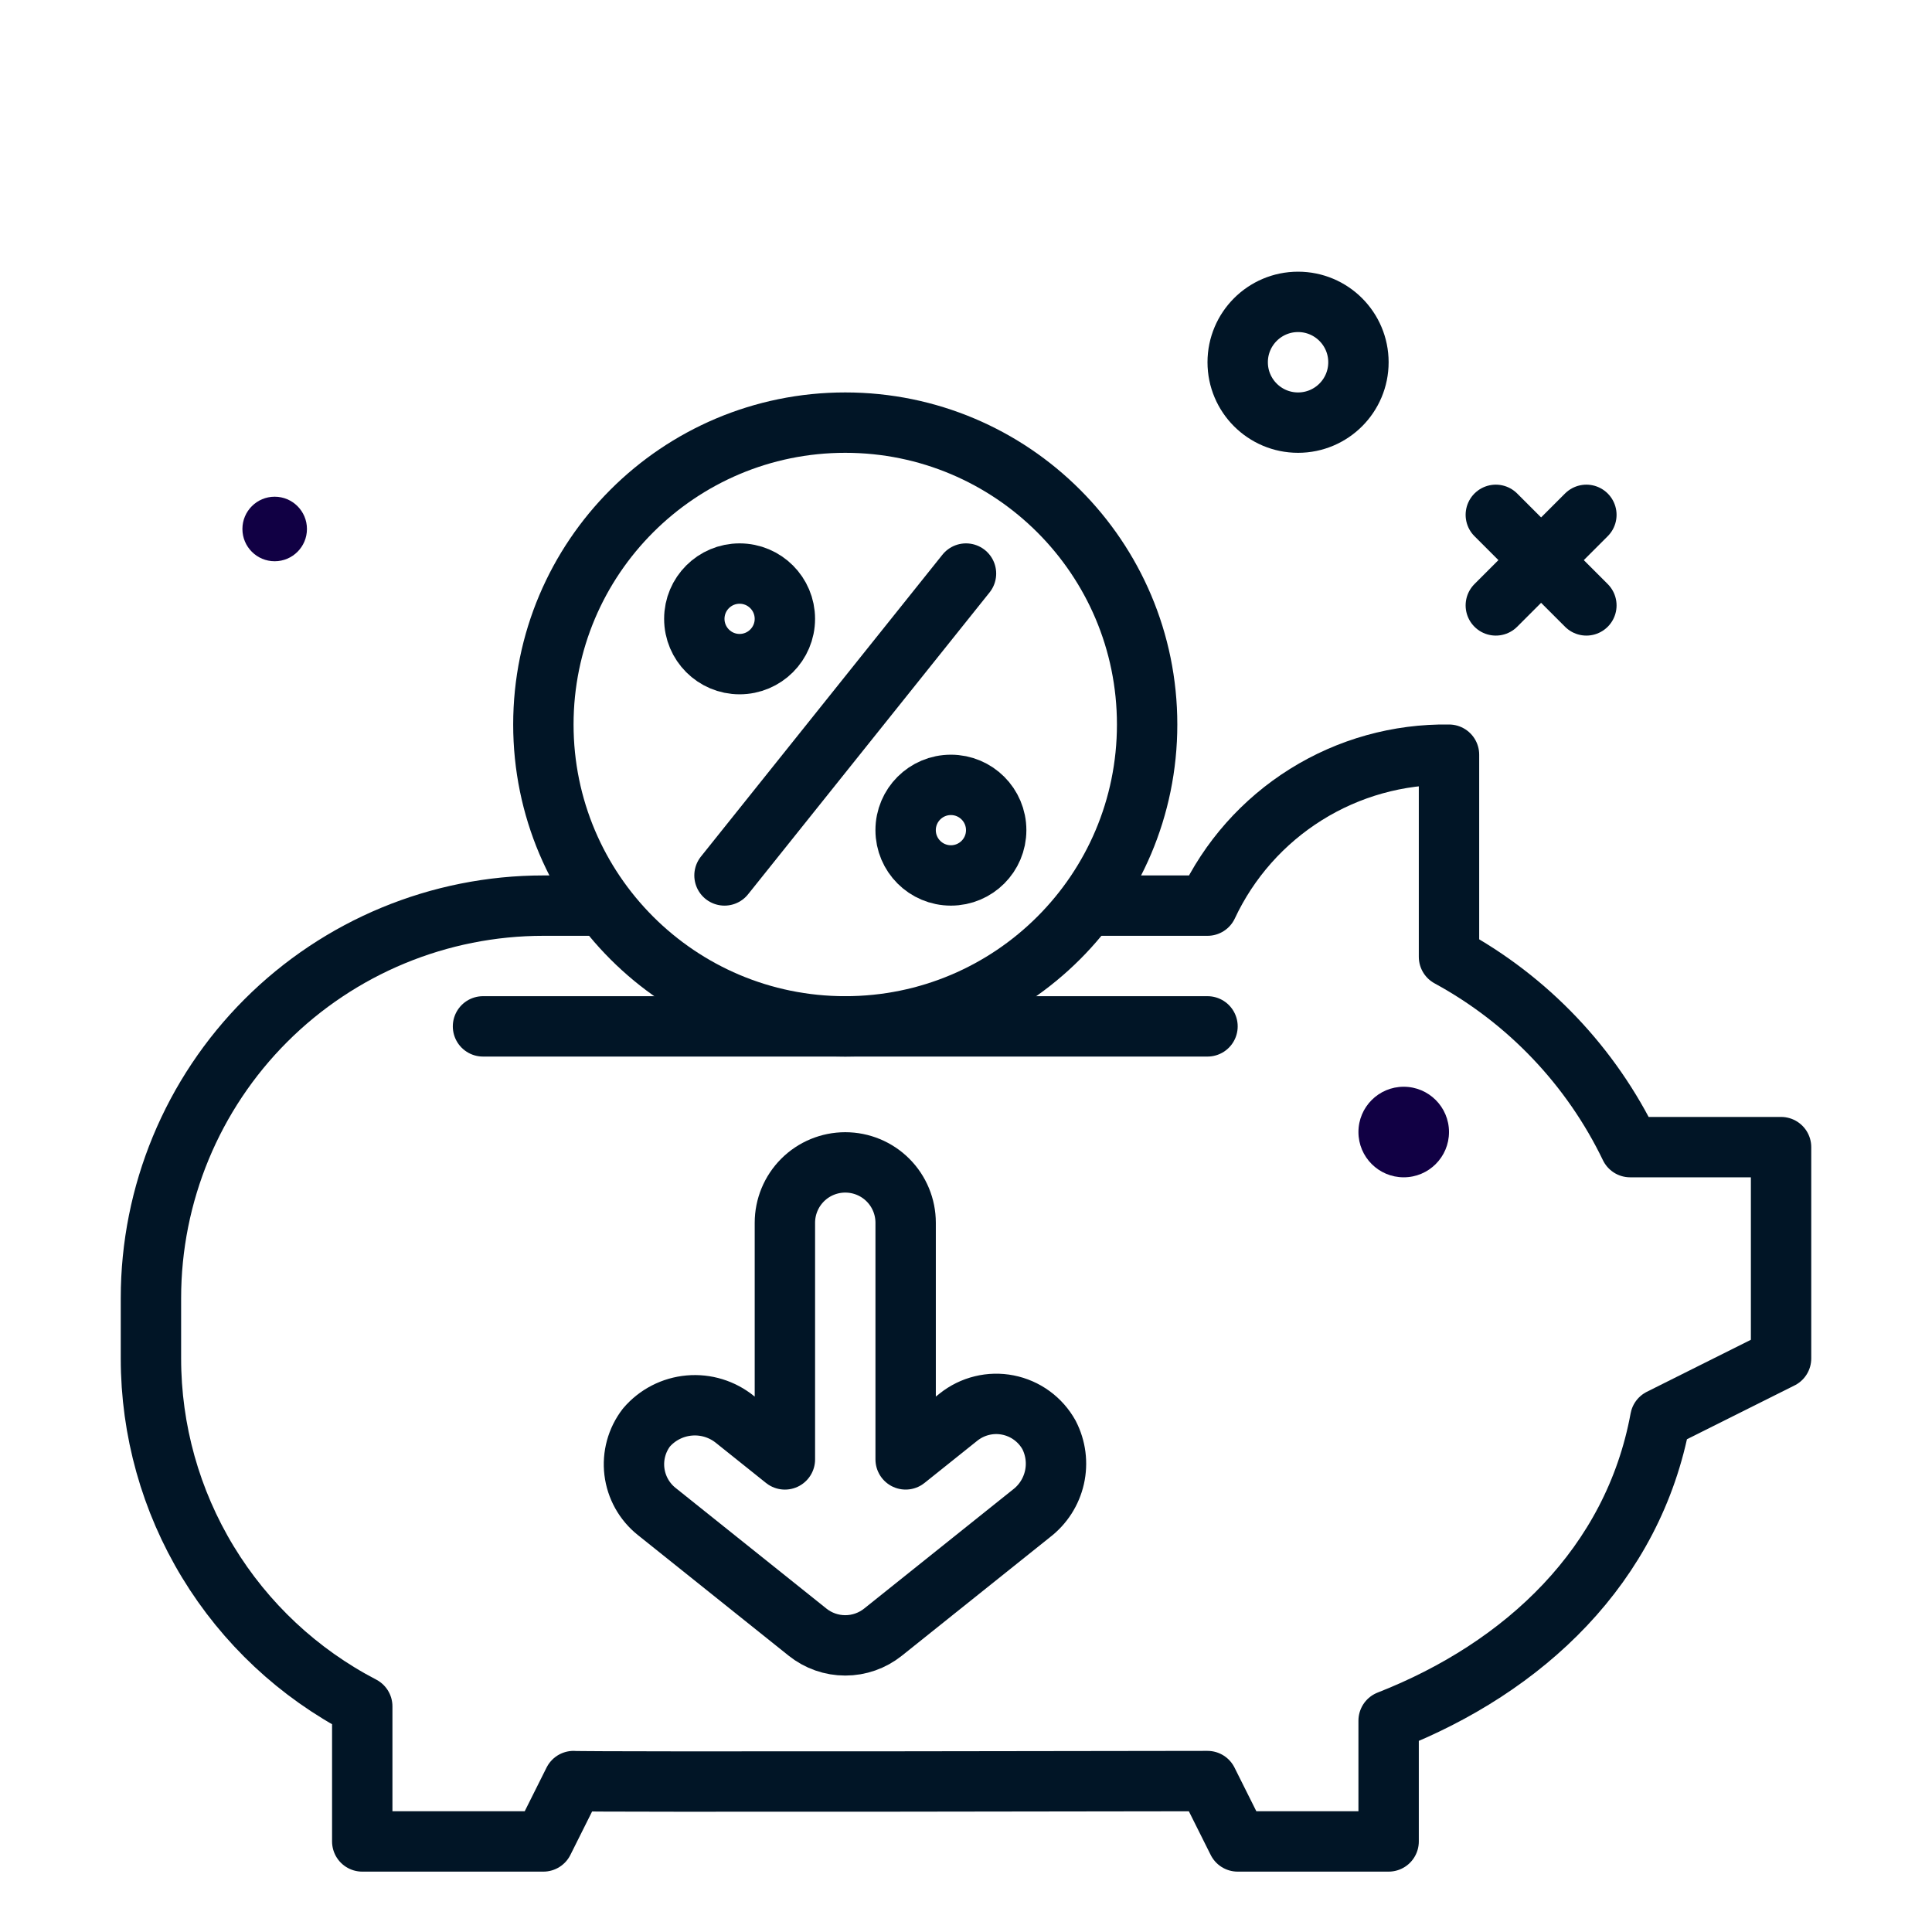 <svg width="104" height="104" viewBox="0 0 104 104" fill="none" xmlns="http://www.w3.org/2000/svg">
<path d="M14.786 30.212C15.746 30.212 16.523 29.435 16.523 28.475C16.523 27.516 15.746 26.738 14.786 26.738C13.827 26.738 13.049 27.516 13.049 28.475C13.049 29.435 13.827 30.212 14.786 30.212Z" fill="#110044"/>
<path d="M32.461 48.75H29.25C23.647 48.75 18.274 50.976 14.312 54.937C10.351 58.899 8.125 64.272 8.125 69.875V73.125C8.125 76.989 9.186 80.779 11.192 84.081C13.198 87.384 16.072 90.072 19.5 91.854V99.125H29.25L30.875 95.875C31.564 95.937 65 95.875 65 95.875L66.625 99.125H74.75V92.625C82.045 89.768 87.923 84.267 89.375 76.375L95.875 73.125V61.75H87.75C85.653 57.399 82.242 53.816 78 51.507V40.625C75.281 40.583 72.607 41.328 70.301 42.769C67.995 44.21 66.154 46.287 65 48.75H58.583" stroke="#011526" stroke-width="3.25" stroke-linecap="round" stroke-linejoin="round"/>
<path d="M75.562 63.375C76.909 63.375 78 62.284 78 60.938C78 59.591 76.909 58.5 75.562 58.5C74.216 58.5 73.125 59.591 73.125 60.938C73.125 62.284 74.216 63.375 75.562 63.375Z" fill="#110044"/>
<path d="M26 55.25H65" stroke="#011526" stroke-width="3.25" stroke-linecap="round" stroke-linejoin="round"/>
<path d="M45.5 55.25C54.474 55.25 61.75 47.975 61.75 39C61.75 30.025 54.474 22.75 45.5 22.75C36.525 22.75 29.25 30.025 29.25 39C29.25 47.975 36.525 55.25 45.5 55.25Z" stroke="#011526" stroke-width="3.25" stroke-linecap="round" stroke-linejoin="round"/>
<path d="M52 30.875L39 47.125" stroke="#011526" stroke-width="3.25" stroke-linecap="round" stroke-linejoin="round"/>
<path d="M39.812 35.75C41.159 35.75 42.25 34.659 42.25 33.312C42.25 31.966 41.159 30.875 39.812 30.875C38.466 30.875 37.375 31.966 37.375 33.312C37.375 34.659 38.466 35.75 39.812 35.75Z" stroke="#011526" stroke-width="3.25" stroke-linecap="round" stroke-linejoin="round"/>
<path d="M51.188 47.125C52.534 47.125 53.625 46.034 53.625 44.688C53.625 43.341 52.534 42.25 51.188 42.25C49.841 42.25 48.75 43.341 48.75 44.688C48.75 46.034 49.841 47.125 51.188 47.125Z" stroke="#011526" stroke-width="3.25" stroke-linecap="round" stroke-linejoin="round"/>
<path d="M69.875 22.75C71.67 22.75 73.125 21.295 73.125 19.5C73.125 17.705 71.67 16.25 69.875 16.25C68.08 16.25 66.625 17.705 66.625 19.5C66.625 21.295 68.08 22.75 69.875 22.75Z" stroke="#011526" stroke-width="3.25" stroke-linecap="round" stroke-linejoin="round"/>
<path d="M47.531 87.859L55.52 81.468C56.149 80.987 56.588 80.301 56.762 79.529C56.936 78.758 56.832 77.949 56.47 77.246C56.241 76.832 55.924 76.474 55.541 76.195C55.159 75.916 54.72 75.725 54.256 75.633C53.792 75.541 53.313 75.552 52.854 75.665C52.394 75.777 51.965 75.989 51.595 76.284L48.751 78.559V65.822C48.751 64.96 48.409 64.133 47.799 63.523C47.19 62.914 46.363 62.572 45.501 62.572C44.639 62.572 43.813 62.914 43.203 63.523C42.594 64.133 42.251 64.96 42.251 65.822V78.56L39.576 76.42C38.882 75.853 37.993 75.579 37.101 75.659C36.208 75.738 35.381 76.163 34.798 76.844C34.28 77.518 34.048 78.369 34.15 79.213C34.253 80.057 34.682 80.828 35.346 81.359L43.471 87.859C44.047 88.32 44.763 88.571 45.501 88.571C46.239 88.571 46.955 88.32 47.531 87.859Z" stroke="#011526" stroke-width="3.25" stroke-linecap="round" stroke-linejoin="round"/>
<path d="M80.52 27.714L85.395 32.589" stroke="#011526" stroke-width="3.25" stroke-linecap="round" stroke-linejoin="round"/>
<path d="M85.395 27.714L80.52 32.589" stroke="#011526" stroke-width="3.25" stroke-linecap="round" stroke-linejoin="round"/>
</svg>
